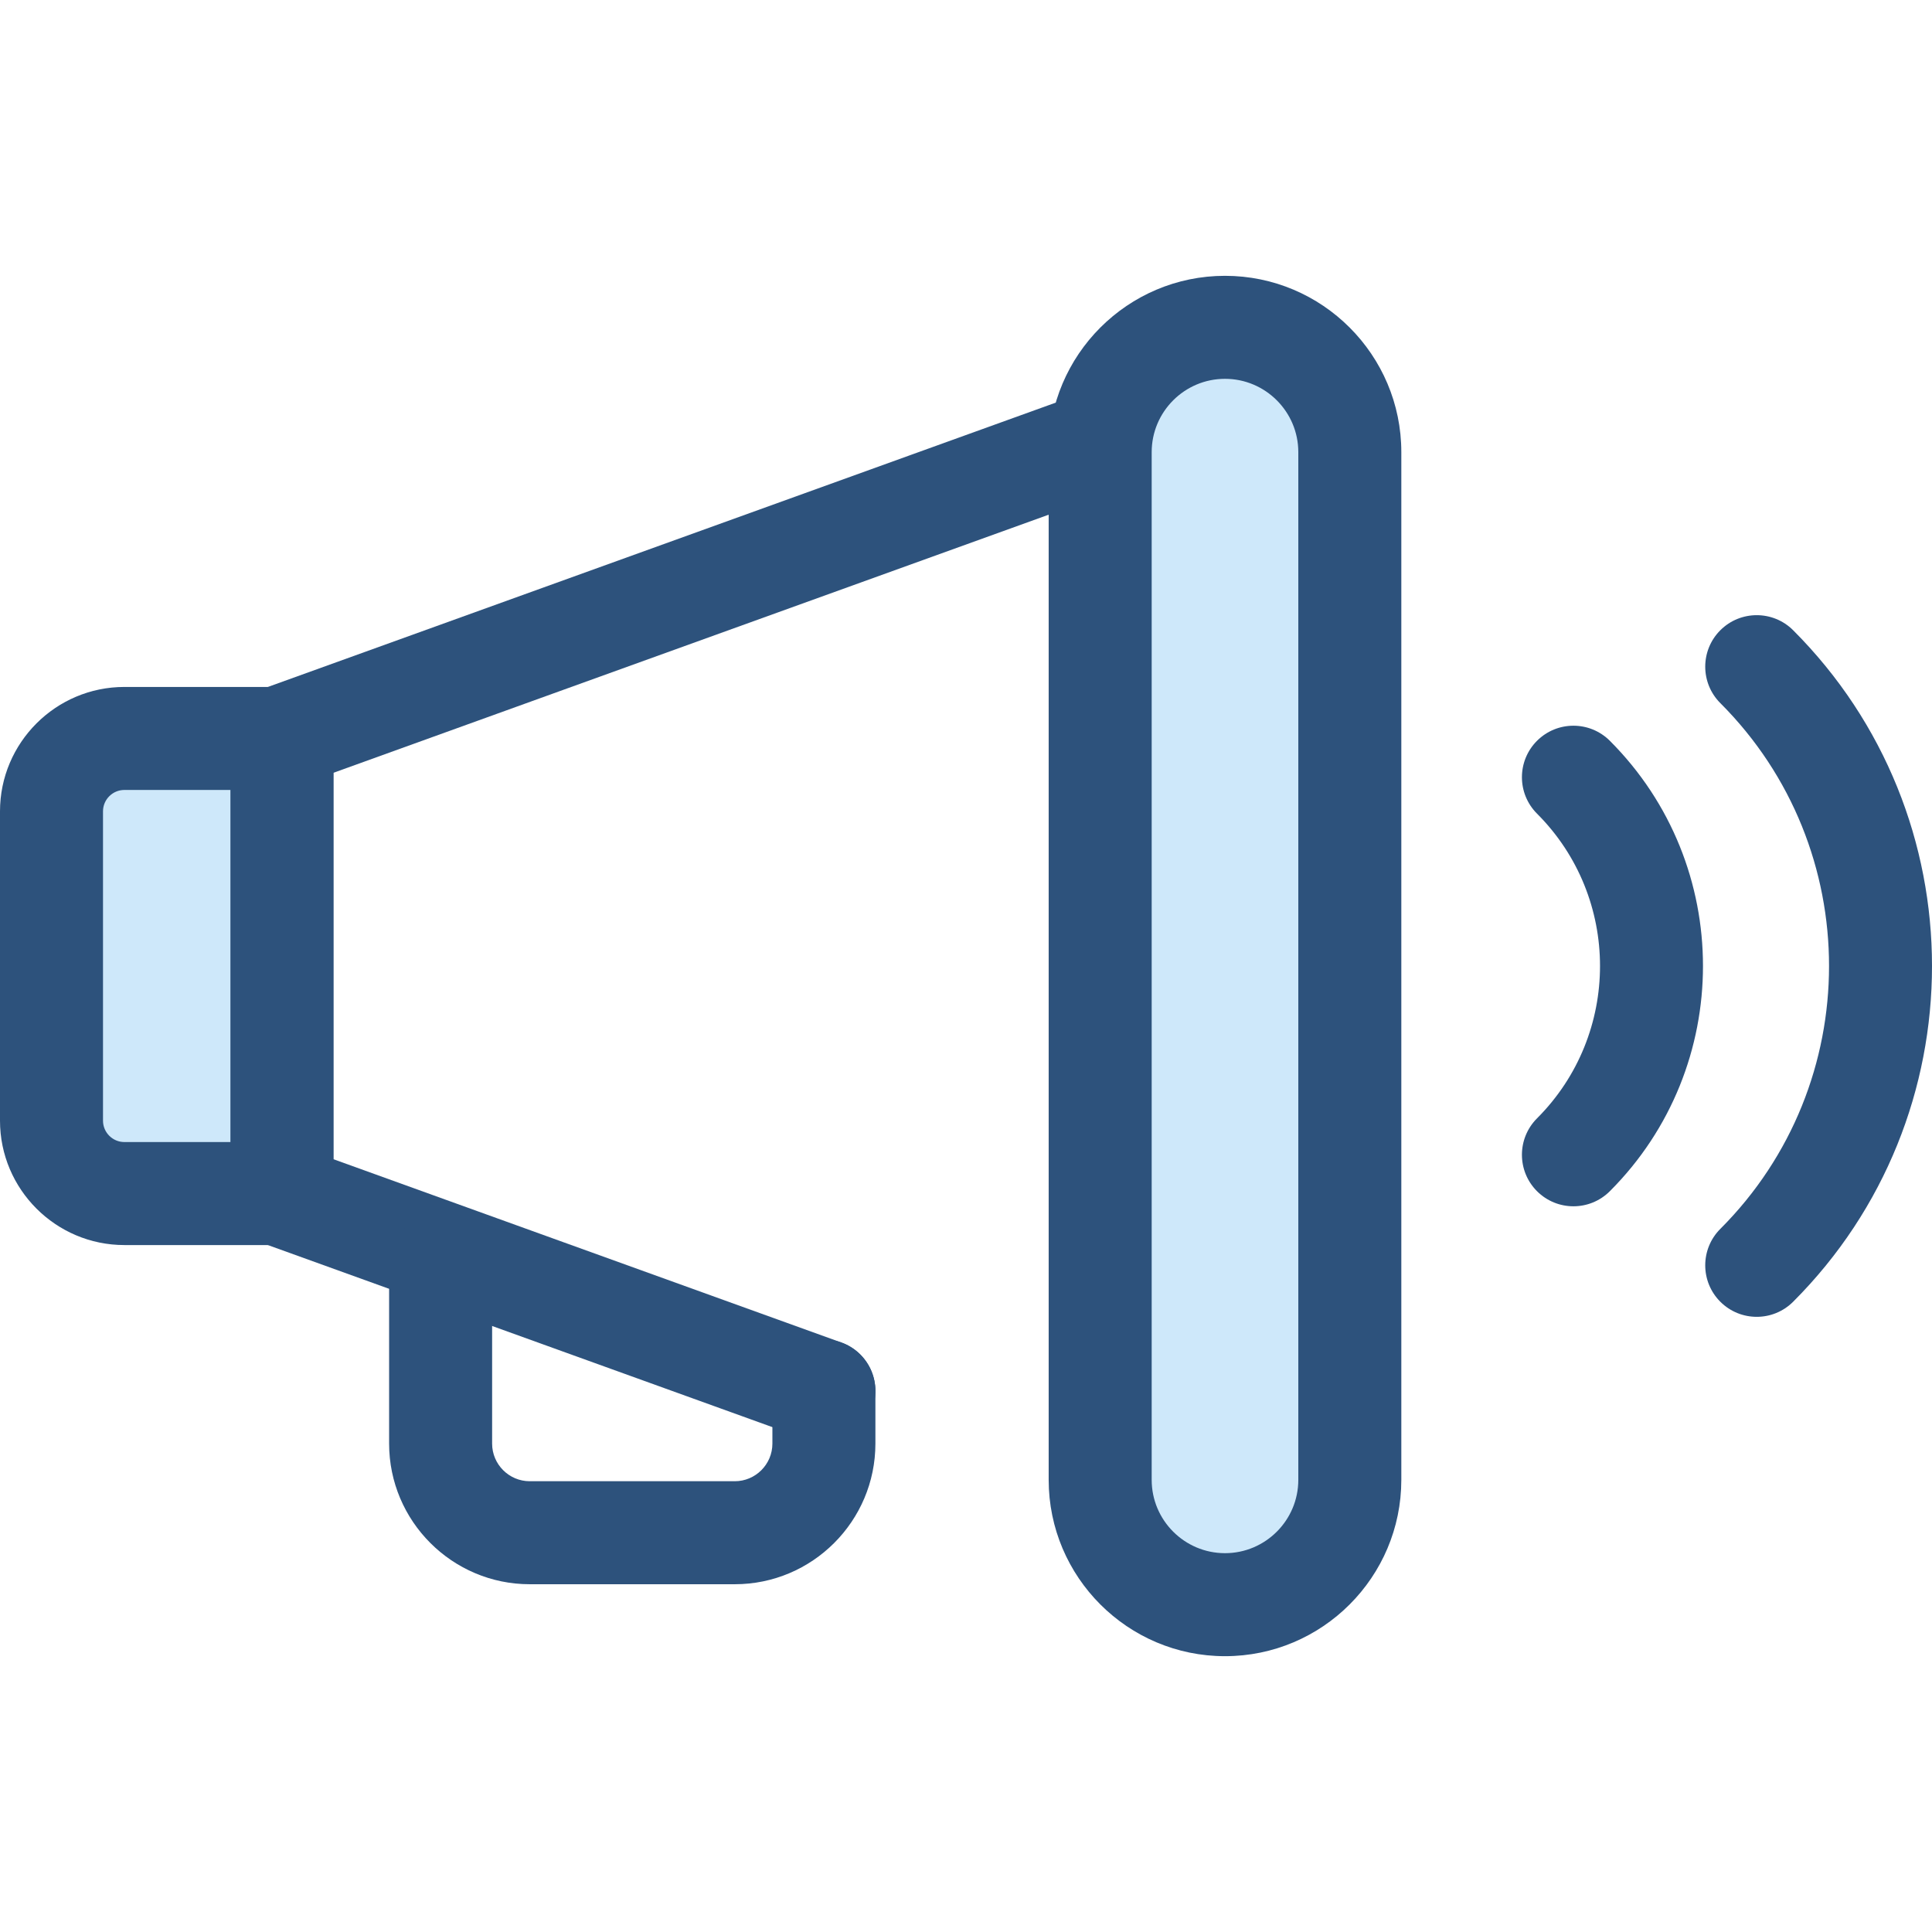 <?xml version="1.0" encoding="iso-8859-1"?>
<!-- Generator: Adobe Illustrator 19.0.0, SVG Export Plug-In . SVG Version: 6.00 Build 0)  -->
<svg version="1.1" id="Layer_1" xmlns="http://www.w3.org/2000/svg" xmlns:xlink="http://www.w3.org/1999/xlink" x="0px" y="0px"
	 viewBox="0 0 512 512" style="enable-background:new 0 0 512 512;" xml:space="preserve">
<path style="fill:#2D527C;" d="M218.343,382.273c-1.538,0-3.102-0.262-4.633-0.815L70.08,329.626
	c-5.411-1.952-9.015-7.087-9.015-12.838V195.214c0-5.752,3.606-10.887,9.015-12.838l241.771-87.247
	c7.098-2.559,14.916,1.117,17.472,8.206c2.559,7.091-1.115,14.913-8.206,17.472L88.362,204.798v102.404l134.615,48.577
	c7.091,2.559,10.764,10.38,8.206,17.472C229.176,378.812,223.932,382.273,218.343,382.273z"/>
<path style="fill:#CEE8FA;" d="M32.964,316.305h41.749V195.697H32.964c-10.667,0-19.315,8.648-19.315,19.315v81.977
	C13.649,307.657,22.297,316.305,32.964,316.305z"/>
<path style="fill:#2D527C;" d="M74.713,329.954H32.964C14.787,329.954,0,315.166,0,296.99v-81.978
	c0-18.177,14.787-32.964,32.964-32.964h41.749c7.538,0,13.649,6.111,13.649,13.649v120.607
	C88.362,323.842,82.251,329.954,74.713,329.954z M32.964,209.346c-3.124,0-5.666,2.541-5.666,5.666v81.978
	c0,3.124,2.541,5.666,5.666,5.666h28.099v-93.308h-28.1V209.346z"/>
<path style="fill:#CEE8FA;" d="M324.637,425.256L324.637,425.256c-18.268,0-33.077-14.809-33.077-33.077V119.823
	c0-18.268,14.809-33.077,33.077-33.077l0,0c18.268,0,33.077,14.809,33.077,33.077V392.18
	C357.714,410.447,342.905,425.256,324.637,425.256z"/>
<g>
	<path style="fill:#2D527C;" d="M324.637,438.906c-25.766,0-46.727-20.961-46.727-46.727V119.821
		c0-25.764,20.961-46.726,46.727-46.726s46.727,20.961,46.727,46.726v272.358C371.363,417.945,350.402,438.906,324.637,438.906z
		 M324.637,100.393c-10.713,0-19.428,8.715-19.428,19.428v272.358c0,10.713,8.716,19.428,19.428,19.428s19.428-8.715,19.428-19.428
		V119.821C344.065,109.109,335.349,100.393,324.637,100.393z"/>
	<path style="fill:#2D527C;" d="M194.723,419.838H140.39c-20.55,0-37.27-16.72-37.27-37.27v-47.429
		c0-7.538,6.111-13.649,13.649-13.649c7.538,0,13.649,6.111,13.649,13.649v47.429c0,5.498,4.473,9.972,9.972,9.972h54.333
		c5.498,0,9.972-4.473,9.972-9.972v-13.948c0-7.538,6.111-13.649,13.649-13.649c7.538,0,13.649,6.111,13.649,13.649v13.948
		C231.993,403.117,215.273,419.838,194.723,419.838z"/>
	<path style="fill:#2D527C;" d="M465.553,348.973c-3.494,0-6.986-1.332-9.651-3.998c-5.33-5.33-5.33-13.973,0-19.303
		c38.417-38.417,38.417-100.926,0-139.343c-5.33-5.33-5.33-13.973,0-19.303c5.334-5.329,13.974-5.33,19.304,0
		c49.059,49.061,49.059,128.886,0,177.947C472.539,347.639,469.047,348.973,465.553,348.973z"/>
	<path style="fill:#2D527C;" d="M416.975,319.679c-3.494,0-6.986-1.332-9.651-3.998c-5.33-5.33-5.33-13.973,0-19.304
		c22.264-22.264,22.264-58.491,0-80.754c-5.33-5.33-5.33-13.973,0-19.304c5.331-5.33,13.971-5.33,19.304,0
		c32.907,32.908,32.907,86.452,0,119.36C423.96,318.347,420.469,319.679,416.975,319.679z"/>
</g>
<g>
</g>
<g>
</g>
<g>
</g>
<g>
</g>
<g>
</g>
<g>
</g>
<g>
</g>
<g>
</g>
<g>
</g>
<g>
</g>
<g>
</g>
<g>
</g>
<g>
</g>
<g>
</g>
<g>
</g>
</svg>
